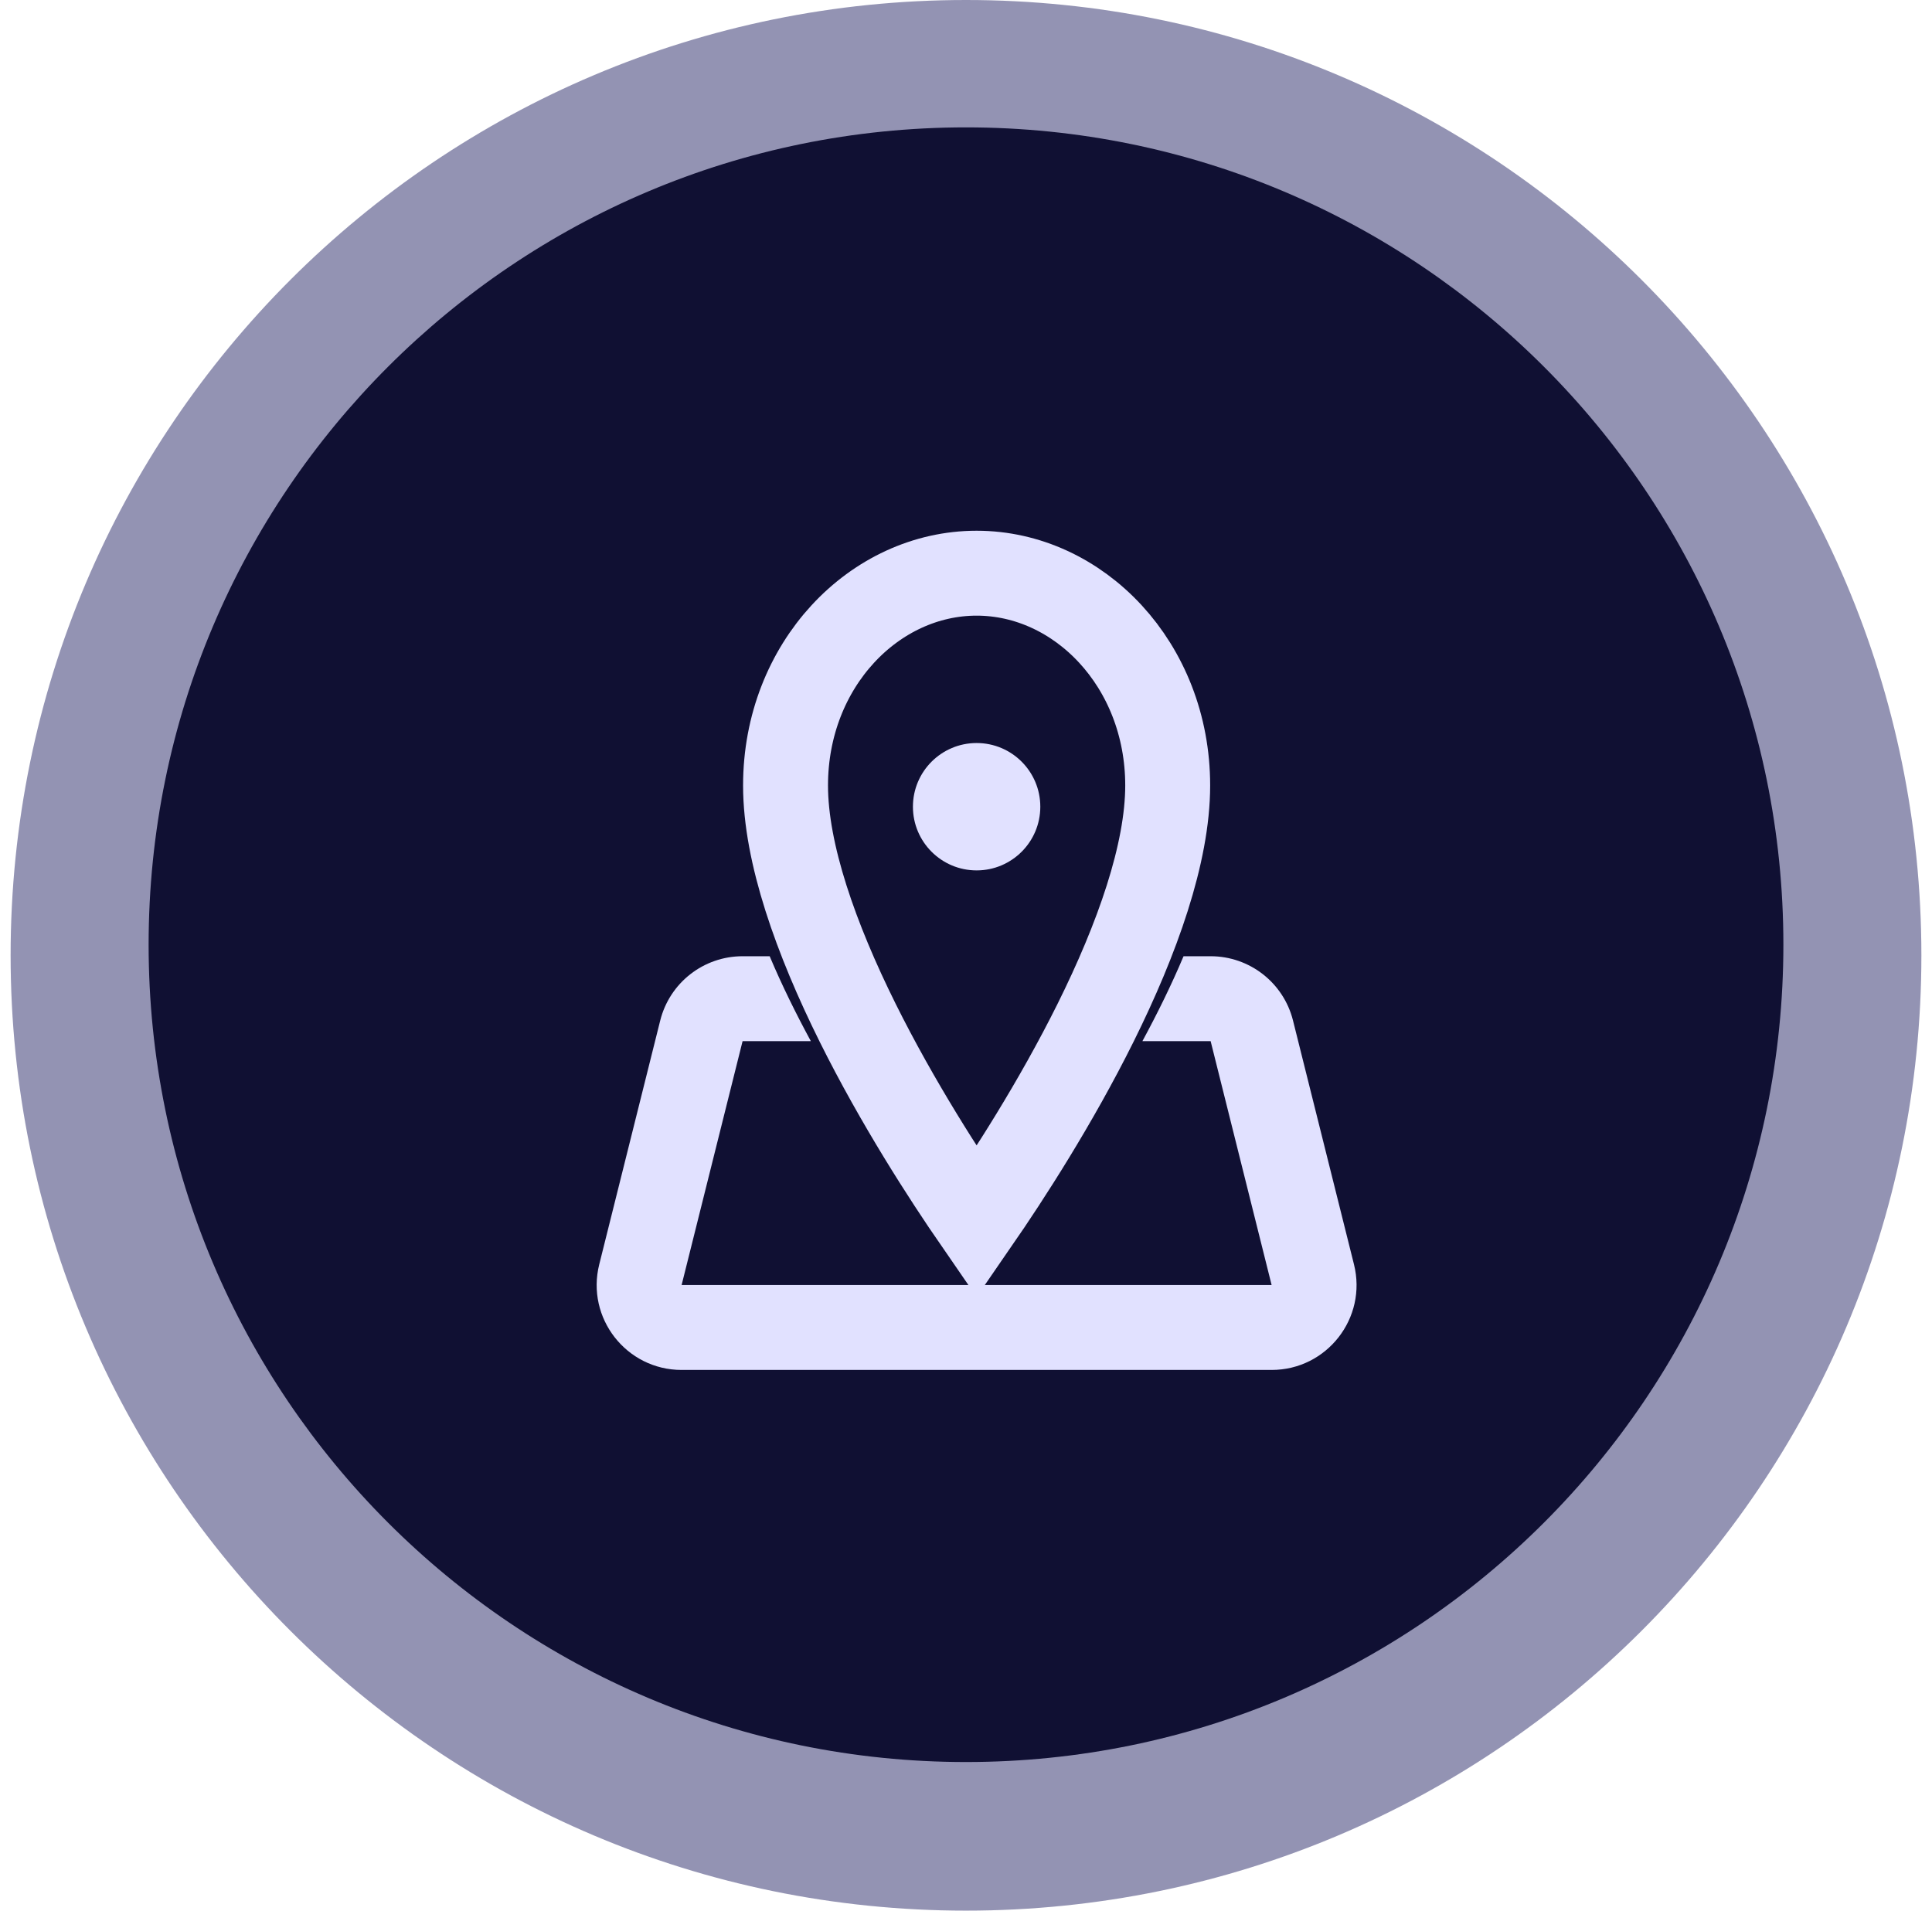 <svg width="91" height="90" viewBox="0 0 91 90" fill="none" xmlns="http://www.w3.org/2000/svg">
<path fill-rule="evenodd" clip-rule="evenodd" d="M45.5 90C70.353 90 90.5 69.853 90.5 45C90.5 20.147 70.353 0 45.5 0C20.647 0 0.5 20.147 0.5 45C0.5 69.853 20.647 90 45.5 90Z" fill="#282868" fill-opacity="0.5"/>
<path fill-rule="evenodd" clip-rule="evenodd" d="M45.5 83C66.763 83 84 65.763 84 44.5C84 23.237 66.763 6 45.5 6C24.237 6 7 23.237 7 44.5C7 65.763 24.237 83 45.5 83Z" fill="#101033"/>
<path fill-rule="evenodd" clip-rule="evenodd" d="M36.253 45.043H34.977C33.142 45.043 31.542 46.292 31.097 48.073L28.225 59.561C27.594 62.086 29.503 64.531 32.105 64.531H59.895C62.497 64.531 64.406 62.086 63.775 59.561L60.903 48.073C60.458 46.292 58.858 45.043 57.023 45.043H55.747C55.179 46.391 54.516 47.737 53.809 49.043L57.023 49.043L59.895 60.531L32.105 60.531L34.977 49.043L38.192 49.043C37.484 47.737 36.821 46.391 36.253 45.043Z" fill="#E1E1FF"/>
<path d="M55 37C55 40.193 53.566 44.226 51.604 48.175C49.723 51.958 47.485 55.417 46 57.57C44.515 55.417 42.277 51.958 40.396 48.175C38.434 44.226 37 40.193 37 37C37 31.31 41.19 27 46 27C50.81 27 55 31.31 55 37Z" stroke="#E1E1FF" stroke-width="4" stroke-linecap="round"/>
<circle cx="46" cy="38" r="3" fill="#E1E1FF"/>
</svg>
